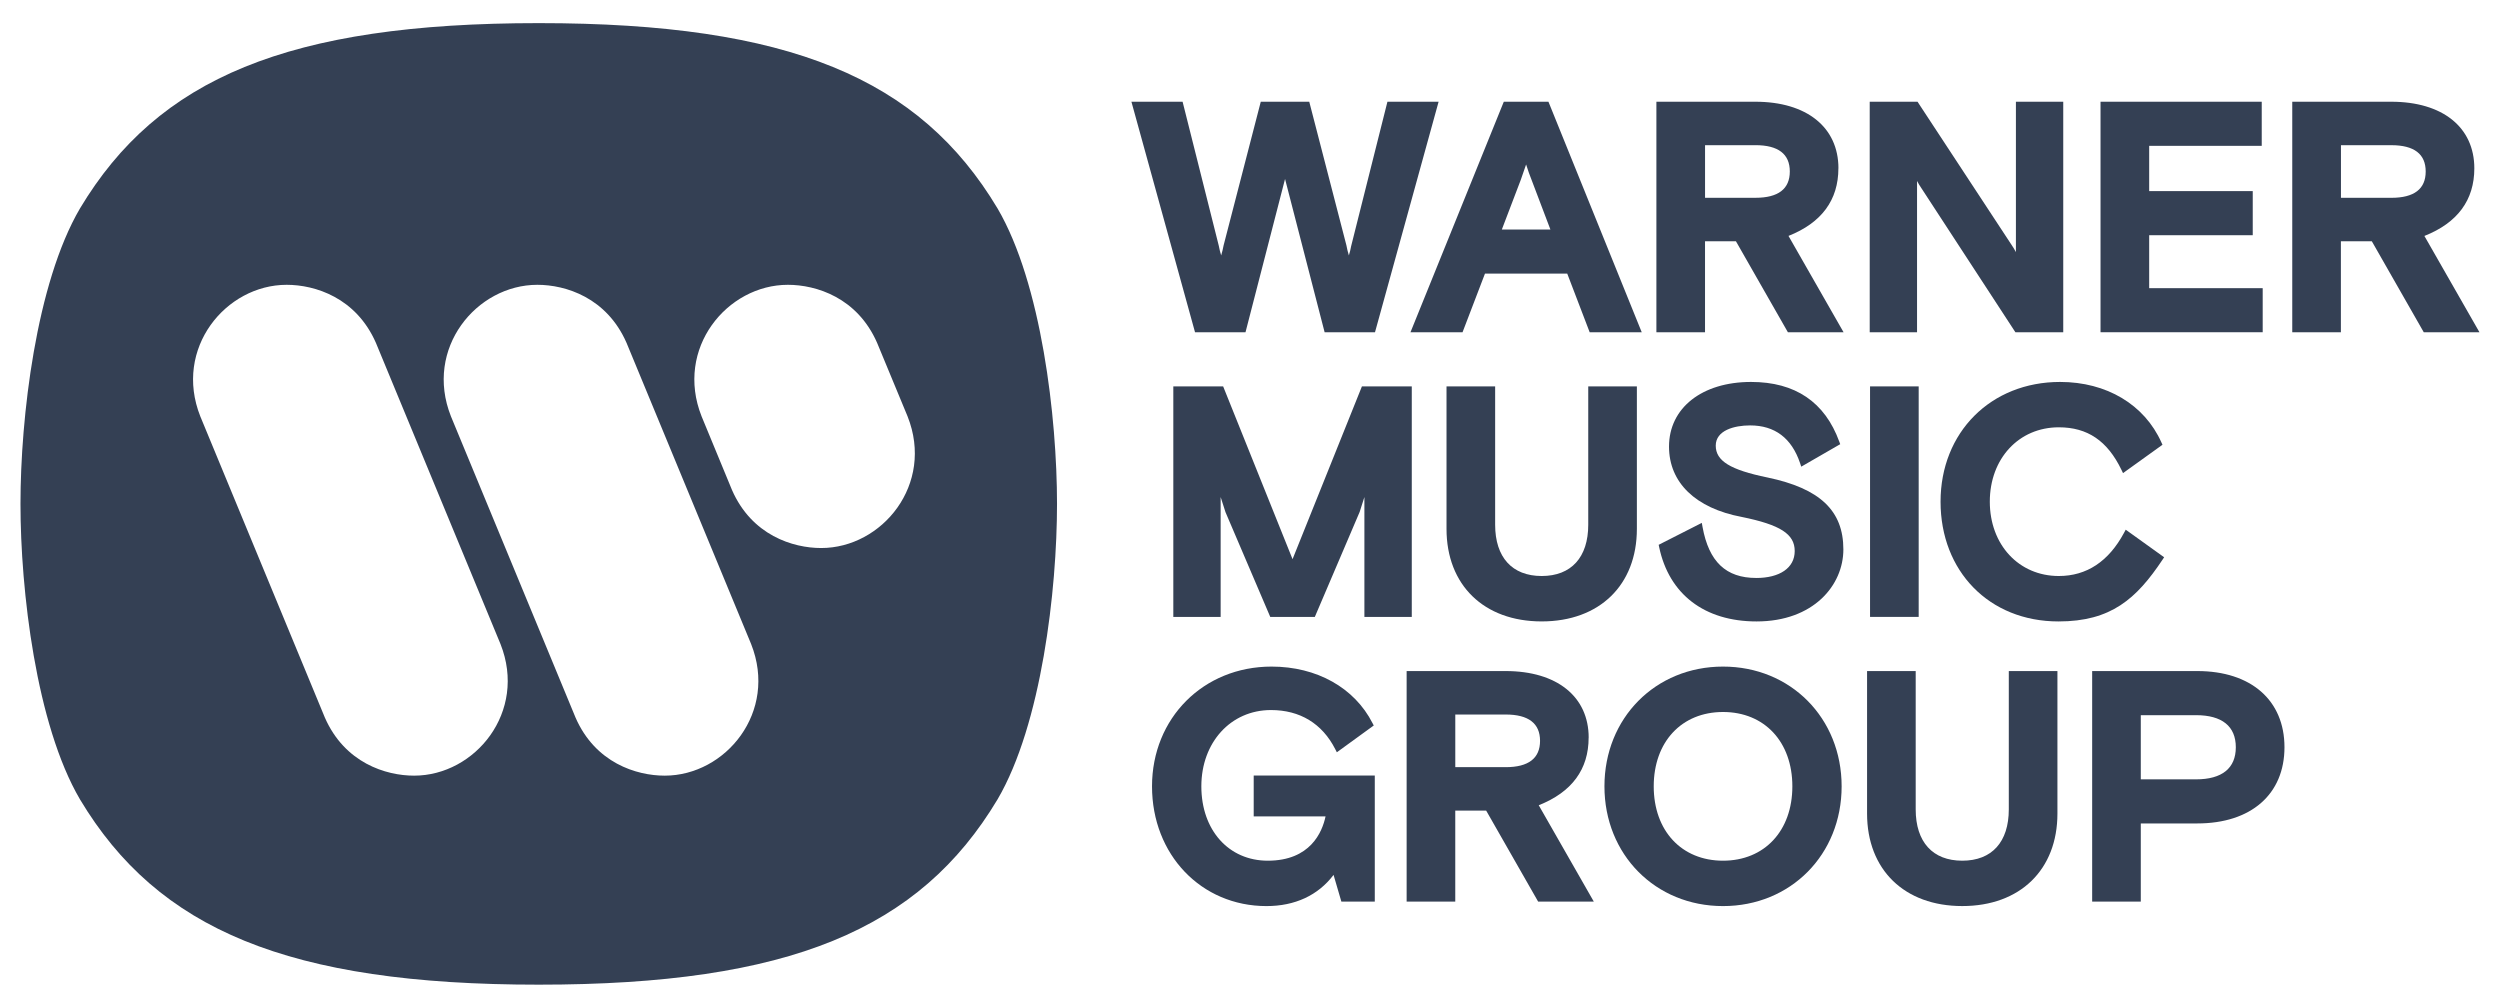 <svg xmlns="http://www.w3.org/2000/svg" width="104" height="41" viewBox="0 0 104 41" fill="none">
  <g clip-path="url(#clip0_5619_439)">
    <path fill-rule="evenodd" clip-rule="evenodd" d="M22.413 40.962C11.987 40.962 6.568 38.667 3.327 33.254C1.5 30.137 0.852 24.551 0.852 20.962C0.852 17.373 1.5 11.79 3.327 8.671C6.568 3.258 11.986 0.962 22.413 0.962C32.841 0.962 38.26 3.258 41.498 8.671C43.325 11.79 43.972 17.374 43.972 20.962C43.972 24.55 43.325 30.135 41.498 33.254C38.258 38.667 32.839 40.962 22.413 40.962ZM27.653 32.267C26.475 32.267 24.765 31.737 23.943 29.853L18.759 17.32C17.639 14.496 19.82 11.848 22.354 11.848C23.532 11.848 25.239 12.379 26.063 14.261L31.247 26.793C32.367 29.617 30.186 32.267 27.654 32.267H27.653ZM17.227 32.267C16.05 32.267 14.341 31.737 13.515 29.853L8.332 17.32C7.213 14.496 9.392 11.848 11.925 11.848C13.104 11.848 14.812 12.379 15.637 14.261L20.821 26.793C21.94 29.617 19.762 32.267 17.228 32.267H17.227ZM34.161 22.798C32.984 22.798 31.274 22.268 30.451 20.384L29.186 17.32C28.066 14.496 30.244 11.848 32.776 11.848C33.954 11.848 35.663 12.379 36.487 14.261L37.756 17.324C38.877 20.15 36.694 22.798 34.161 22.798Z" fill="#344054"/>
    <path d="M51.813 13.821L53.458 7.445L55.104 13.821H57.2L59.846 4.232H57.717L56.208 10.238C56.182 10.367 56.158 10.489 56.118 10.608C56.117 10.614 56.114 10.621 56.113 10.627C56.109 10.613 56.106 10.599 56.102 10.585C56.064 10.473 56.04 10.348 56.011 10.207L54.465 4.232H52.448L50.9 10.215C50.873 10.348 50.849 10.473 50.809 10.594C50.806 10.605 50.804 10.615 50.8 10.627C50.797 10.617 50.795 10.608 50.793 10.598C50.756 10.489 50.732 10.367 50.701 10.221L49.196 4.232H47.067L49.713 13.821H51.809H51.813Z" fill="#344054"/>
    <path d="M60.842 13.821L61.775 11.382H65.197L66.13 13.821H68.296L64.448 4.313L64.415 4.232H62.558L58.676 13.821H60.842ZM63.263 7.485L63.486 6.842L63.603 7.192L64.497 9.549H62.476L63.263 7.485Z" fill="#344054"/>
    <path d="M76.479 7.002C76.479 5.293 75.156 4.232 73.026 4.232H68.906V13.821H70.929V10.037H72.215L74.376 13.821H76.692L74.401 9.814C75.779 9.268 76.477 8.322 76.477 7L76.479 7.002ZM74.456 7.134C74.456 7.861 73.975 8.228 73.027 8.228H70.93V6.039H73.027C73.975 6.039 74.456 6.407 74.456 7.133V7.134Z" fill="#344054"/>
    <path d="M79.748 7.526L79.77 7.566C79.812 7.643 79.858 7.725 79.907 7.793L83.802 13.763L83.841 13.822H85.831V4.232H83.862V10.487L83.84 10.448C83.797 10.371 83.752 10.29 83.703 10.221L79.769 4.232H77.78V13.821H79.749V7.526H79.748Z" fill="#344054"/>
    <path d="M94.128 11.988H89.406V9.785H93.714V7.95H89.406V6.067H94.088V4.232H87.382V13.821H94.128V11.988Z" fill="#344054"/>
    <path d="M100.856 9.815C102.234 9.269 102.932 8.323 102.932 7.002C102.932 5.293 101.609 4.232 99.478 4.232H95.358V13.821H97.381V10.037H98.668L100.828 13.821H103.145L100.854 9.814L100.856 9.815ZM100.909 7.135C100.909 7.862 100.428 8.229 99.48 8.229H97.384V6.04H99.48C100.428 6.04 100.909 6.408 100.909 7.134V7.135Z" fill="#344054"/>
    <path d="M58.73 25.665V16.074H56.656L53.77 23.262L50.883 16.074H48.81V25.665H50.779V20.677L50.981 21.307L52.843 25.665H54.696L56.562 21.296L56.759 20.677V25.665H58.73Z" fill="#344054"/>
    <path d="M60.175 16.074V22.001C60.175 24.339 61.729 25.851 64.134 25.851C66.539 25.851 68.094 24.339 68.094 22.001V16.074H66.071V21.829C66.071 23.184 65.365 23.962 64.134 23.962C62.904 23.962 62.198 23.184 62.198 21.829V16.074H60.175Z" fill="#344054"/>
    <path d="M73.058 24.043C71.8 24.043 71.09 23.369 70.826 21.925L70.795 21.752L69.001 22.664L69.021 22.762C69.435 24.726 70.912 25.852 73.072 25.852C75.444 25.852 76.684 24.344 76.684 22.856C76.684 21.243 75.711 20.32 73.525 19.863C71.978 19.545 71.375 19.174 71.375 18.539C71.375 17.903 72.146 17.697 72.804 17.697C73.832 17.697 74.53 18.224 74.881 19.261L74.932 19.413L76.553 18.478L76.515 18.375C75.915 16.726 74.68 15.889 72.844 15.889C70.803 15.889 69.431 16.97 69.431 18.579C69.431 20.075 70.535 21.143 72.457 21.505C74.063 21.832 74.66 22.216 74.66 22.923C74.66 23.629 74.031 24.044 73.057 24.044L73.058 24.043Z" fill="#344054"/>
    <path d="M79.817 16.074H77.794V25.663H79.817V16.074Z" fill="#344054"/>
    <path d="M89.958 23.288L90.028 23.182L88.43 22.035L88.359 22.167C87.718 23.358 86.805 23.962 85.646 23.962C83.984 23.962 82.776 22.662 82.776 20.869C82.776 19.077 83.984 17.776 85.646 17.776C86.84 17.776 87.667 18.337 88.25 19.541L88.318 19.681L89.959 18.502L89.915 18.405C89.208 16.829 87.632 15.889 85.7 15.889C82.818 15.889 80.727 17.984 80.727 20.871C80.727 23.757 82.745 25.852 85.633 25.852C87.819 25.852 88.874 24.912 89.958 23.288Z" fill="#344054"/>
    <path d="M52.154 33.962H55.143C55.005 34.616 54.511 35.805 52.739 35.805C51.112 35.805 49.976 34.533 49.976 32.712C49.976 30.89 51.194 29.538 52.873 29.538C54.077 29.538 55.001 30.099 55.543 31.159L55.613 31.295L57.148 30.18L57.096 30.081C56.346 28.61 54.776 27.73 52.897 27.73C50.062 27.73 47.924 29.872 47.924 32.712C47.924 35.552 49.97 37.693 52.684 37.693C53.872 37.693 54.833 37.246 55.476 36.396L55.801 37.507H57.191V32.262H52.154V33.963V33.962Z" fill="#344054"/>
    <path d="M66.089 30.686C66.089 28.978 64.766 27.916 62.636 27.916H58.516V37.506H60.539V33.722H61.825L63.986 37.506H66.302L64.011 33.498C65.389 32.952 66.087 32.007 66.087 30.685L66.089 30.686ZM64.066 30.819C64.066 31.546 63.585 31.914 62.637 31.914H60.54V29.724H62.637C63.585 29.724 64.066 30.093 64.066 30.819Z" fill="#344054"/>
    <path d="M71.678 27.73C68.865 27.73 66.745 29.872 66.745 32.712C66.745 35.552 68.867 37.693 71.678 37.693C74.49 37.693 76.612 35.552 76.612 32.712C76.612 29.872 74.49 27.73 71.678 27.73ZM74.562 32.712C74.562 34.562 73.403 35.805 71.678 35.805C69.954 35.805 68.795 34.561 68.795 32.712C68.795 30.862 69.954 29.619 71.678 29.619C73.403 29.619 74.562 30.862 74.562 32.712Z" fill="#344054"/>
    <path d="M83.566 33.671C83.566 35.027 82.861 35.805 81.63 35.805C80.399 35.805 79.693 35.027 79.693 33.671V27.916H77.67V33.844C77.67 36.182 79.225 37.692 81.63 37.692C84.035 37.692 85.589 36.181 85.589 33.844V27.916H83.566V33.671Z" fill="#344054"/>
    <path d="M91.407 27.916H87.034V37.506H89.057V34.255H91.407C93.645 34.255 95.034 33.04 95.034 31.086C95.034 29.132 93.643 27.916 91.407 27.916ZM93.01 31.086C93.01 31.959 92.437 32.421 91.354 32.421H89.057V29.751H91.354C92.437 29.751 93.01 30.213 93.01 31.086Z" fill="#344054"/>
  </g>
  <defs>
    <clipPath id="clip0_5619_439">
      <rect width="102.295" height="40" fill="white" transform="translate(0.852 0.962)"/>
    </clipPath>
  </defs>
</svg>